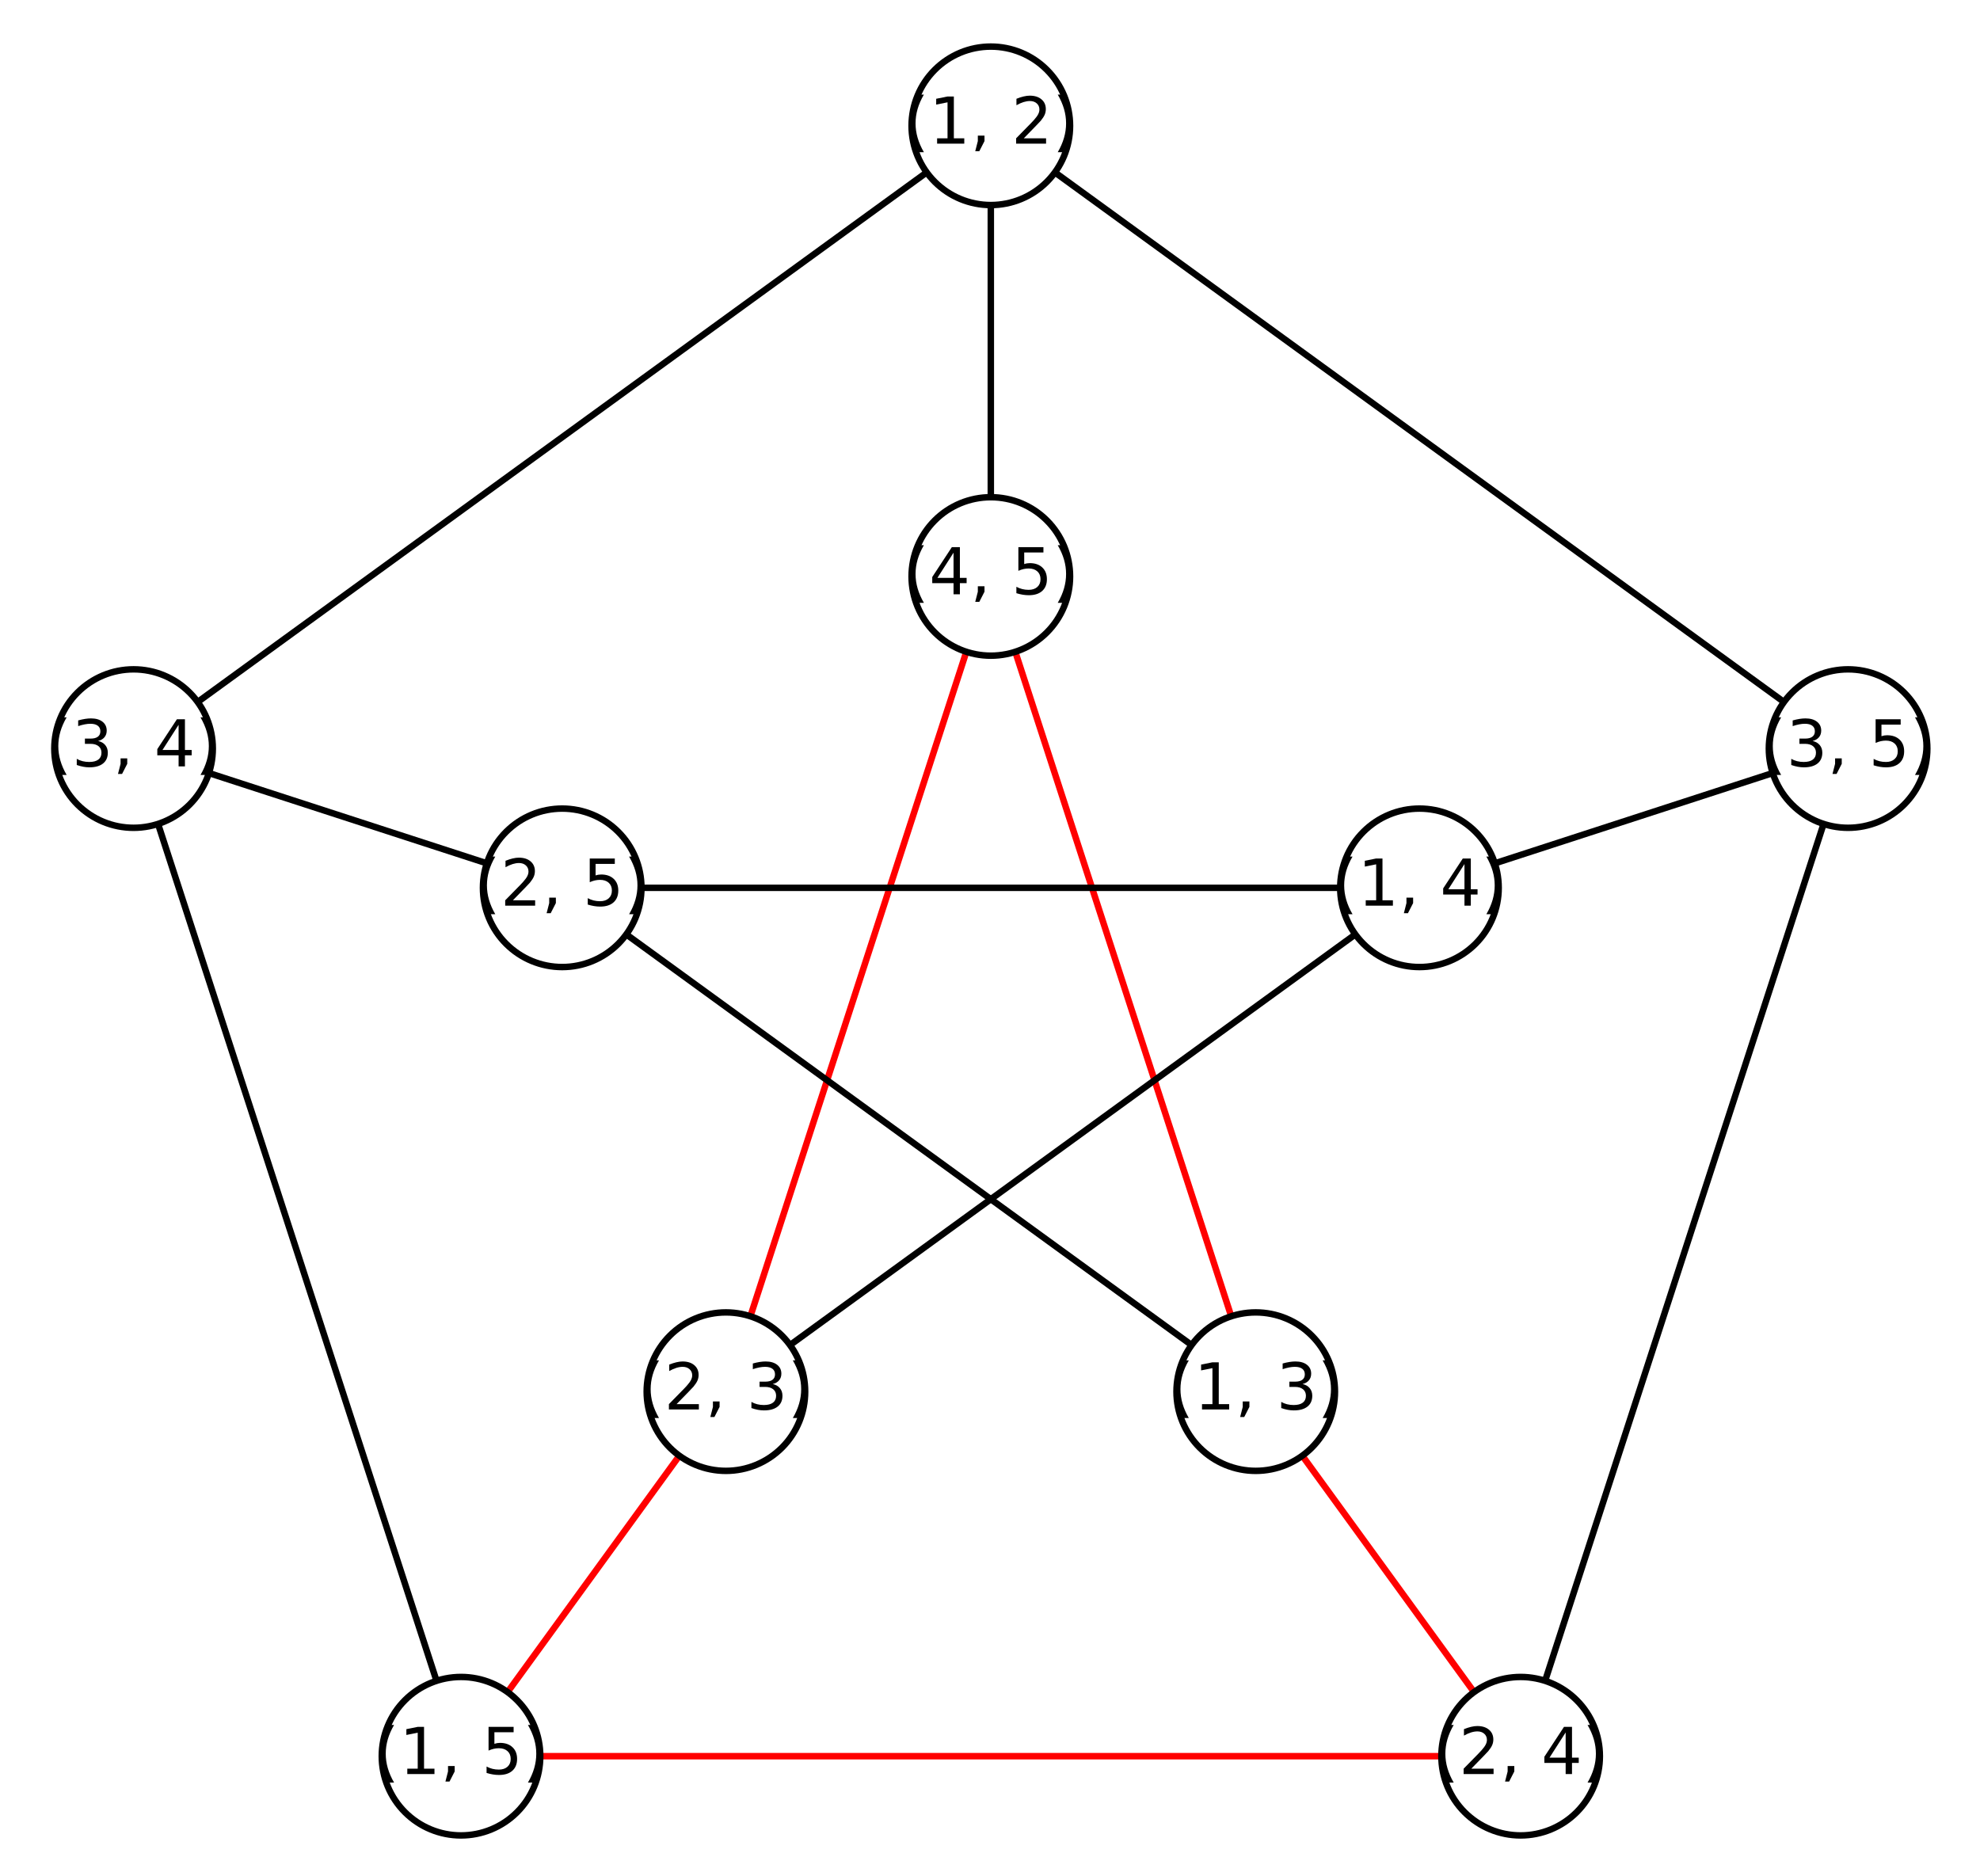 <?xml version="1.0" encoding="utf-8" standalone="no"?>
<!DOCTYPE svg PUBLIC "-//W3C//DTD SVG 1.1//EN"
  "http://www.w3.org/Graphics/SVG/1.1/DTD/svg11.dtd">
<!-- Created with matplotlib (http://matplotlib.org/) -->
<svg height="290pt" version="1.1" viewBox="0 0 306 290" width="306pt" xmlns="http://www.w3.org/2000/svg" xmlns:xlink="http://www.w3.org/1999/xlink">
 <defs>
  <style type="text/css">
*{stroke-linecap:butt;stroke-linejoin:round;stroke-miterlimit:100000;}
  </style>
 </defs>
 <g id="figure_1">
  <g id="patch_1">
   <path d="M 0 290.895 
L 306.253 290.895 
L 306.253 0 
L 0 0 
z
" style="fill:#ffffff;"/>
  </g>
  <g id="axes_1">
   <g id="patch_2">
    <path d="M 15.343 276.487 
L 290.91 276.487 
L 290.91 14.407 
L 15.343 14.407 
z
" style="fill:#ffffff;"/>
   </g>
   <g id="line2d_1">
    <path clip-path="url(#pb0b8d7a680)" d="M 235.006 271.447 
L 285.611 115.703 
" style="fill:none;stroke:#000000;stroke-linecap:square;"/>
   </g>
   <g id="line2d_2">
    <path clip-path="url(#pb0b8d7a680)" d="M 219.369 137.226 
L 285.611 115.703 
" style="fill:none;stroke:#000000;stroke-linecap:square;"/>
   </g>
   <g id="line2d_3">
    <path clip-path="url(#pb0b8d7a680)" d="M 71.247 271.447 
L 20.642 115.703 
" style="fill:none;stroke:#000000;stroke-linecap:square;"/>
   </g>
   <g id="line2d_4">
    <path clip-path="url(#pb0b8d7a680)" d="M 71.247 271.447 
L 235.006 271.447 
" style="fill:none;stroke:#ff0000;stroke-linecap:square;"/>
   </g>
   <g id="line2d_5">
    <path clip-path="url(#pb0b8d7a680)" d="M 112.187 215.099 
L 153.126 89.099 
" style="fill:none;stroke:#ff0000;stroke-linecap:square;"/>
   </g>
   <g id="line2d_6">
    <path clip-path="url(#pb0b8d7a680)" d="M 86.884 137.226 
L 20.642 115.703 
" style="fill:none;stroke:#000000;stroke-linecap:square;"/>
   </g>
   <g id="line2d_7">
    <path clip-path="url(#pb0b8d7a680)" d="M 71.247 271.447 
L 112.187 215.099 
" style="fill:none;stroke:#ff0000;stroke-linecap:square;"/>
   </g>
   <g id="line2d_8">
    <path clip-path="url(#pb0b8d7a680)" d="M 194.066 215.099 
L 153.126 89.099 
" style="fill:none;stroke:#ff0000;stroke-linecap:square;"/>
   </g>
   <g id="line2d_9">
    <path clip-path="url(#pb0b8d7a680)" d="M 219.369 137.226 
L 86.884 137.226 
" style="fill:none;stroke:#000000;stroke-linecap:square;"/>
   </g>
   <g id="line2d_10">
    <path clip-path="url(#pb0b8d7a680)" d="M 153.126 19.447 
L 285.611 115.703 
" style="fill:none;stroke:#000000;stroke-linecap:square;"/>
   </g>
   <g id="line2d_11">
    <path clip-path="url(#pb0b8d7a680)" d="M 194.066 215.099 
L 235.006 271.447 
" style="fill:none;stroke:#ff0000;stroke-linecap:square;"/>
   </g>
   <g id="line2d_12">
    <path clip-path="url(#pb0b8d7a680)" d="M 219.369 137.226 
L 112.187 215.099 
" style="fill:none;stroke:#000000;stroke-linecap:square;"/>
   </g>
   <g id="line2d_13">
    <path clip-path="url(#pb0b8d7a680)" d="M 194.066 215.099 
L 86.884 137.226 
" style="fill:none;stroke:#000000;stroke-linecap:square;"/>
   </g>
   <g id="line2d_14">
    <path clip-path="url(#pb0b8d7a680)" d="M 153.126 19.447 
L 153.126 89.099 
" style="fill:none;stroke:#000000;stroke-linecap:square;"/>
   </g>
   <g id="line2d_15">
    <path clip-path="url(#pb0b8d7a680)" d="M 153.126 19.447 
L 20.642 115.703 
" style="fill:none;stroke:#000000;stroke-linecap:square;"/>
   </g>
   <g id="matplotlib.axis_1"/>
   <g id="matplotlib.axis_2"/>
   <g id="PathCollection_1">
    <defs>
     <path d="M 0 12.247 
C 3.248 12.247 6.364 10.957 8.66 8.66 
C 10.957 6.364 12.247 3.248 12.247 0 
C 12.247 -3.248 10.957 -6.364 8.66 -8.66 
C 6.364 -10.957 3.248 -12.247 0 -12.247 
C -3.248 -12.247 -6.364 -10.957 -8.66 -8.66 
C -10.957 -6.364 -12.247 -3.248 -12.247 0 
C -12.247 3.248 -10.957 6.364 -8.66 8.66 
C -6.364 10.957 -3.248 12.247 0 12.247 
z
" id="mff47b5eff2" style="stroke:#000000;"/>
    </defs>
    <g>
     <use style="fill:#ffffff;stroke:#000000;" x="153.126" xlink:href="#mff47b5eff2" y="19.447"/>
     <use style="fill:#ffffff;stroke:#000000;" x="194.066" xlink:href="#mff47b5eff2" y="215.099"/>
     <use style="fill:#ffffff;stroke:#000000;" x="153.126" xlink:href="#mff47b5eff2" y="89.099"/>
     <use style="fill:#ffffff;stroke:#000000;" x="219.369" xlink:href="#mff47b5eff2" y="137.226"/>
     <use style="fill:#ffffff;stroke:#000000;" x="71.247" xlink:href="#mff47b5eff2" y="271.447"/>
     <use style="fill:#ffffff;stroke:#000000;" x="112.187" xlink:href="#mff47b5eff2" y="215.099"/>
     <use style="fill:#ffffff;stroke:#000000;" x="86.884" xlink:href="#mff47b5eff2" y="137.226"/>
     <use style="fill:#ffffff;stroke:#000000;" x="20.642" xlink:href="#mff47b5eff2" y="115.703"/>
     <use style="fill:#ffffff;stroke:#000000;" x="235.006" xlink:href="#mff47b5eff2" y="271.447"/>
     <use style="fill:#ffffff;stroke:#000000;" x="285.611" xlink:href="#mff47b5eff2" y="115.703"/>
    </g>
   </g>
   <g id="text_1">
    <!-- (1, 2) -->
    <defs>
     <path d="M 19.188 8.297 
L 53.609 8.297 
L 53.609 0 
L 7.328 0 
L 7.328 8.297 
Q 12.938 14.109 22.625 23.891 
Q 32.328 33.688 34.812 36.531 
Q 39.547 41.844 41.422 45.531 
Q 43.312 49.219 43.312 52.781 
Q 43.312 58.594 39.234 62.25 
Q 35.156 65.922 28.609 65.922 
Q 23.969 65.922 18.812 64.312 
Q 13.672 62.703 7.812 59.422 
L 7.812 69.391 
Q 13.766 71.781 18.938 73 
Q 24.125 74.219 28.422 74.219 
Q 39.75 74.219 46.484 68.547 
Q 53.219 62.891 53.219 53.422 
Q 53.219 48.922 51.531 44.891 
Q 49.859 40.875 45.406 35.406 
Q 44.188 33.984 37.641 27.219 
Q 31.109 20.453 19.188 8.297 
" id="BitstreamVeraSans-Roman-32"/>
     <path id="BitstreamVeraSans-Roman-20"/>
     <path d="M 12.406 8.297 
L 28.516 8.297 
L 28.516 63.922 
L 10.984 60.406 
L 10.984 69.391 
L 28.422 72.906 
L 38.281 72.906 
L 38.281 8.297 
L 54.391 8.297 
L 54.391 0 
L 12.406 0 
z
" id="BitstreamVeraSans-Roman-31"/>
     <path d="M 8.016 75.875 
L 15.828 75.875 
Q 23.141 64.359 26.781 53.312 
Q 30.422 42.281 30.422 31.391 
Q 30.422 20.453 26.781 9.375 
Q 23.141 -1.703 15.828 -13.188 
L 8.016 -13.188 
Q 14.5 -2 17.703 9.062 
Q 20.906 20.125 20.906 31.391 
Q 20.906 42.672 17.703 53.656 
Q 14.5 64.656 8.016 75.875 
" id="BitstreamVeraSans-Roman-29"/>
     <path d="M 31 75.875 
Q 24.469 64.656 21.281 53.656 
Q 18.109 42.672 18.109 31.391 
Q 18.109 20.125 21.312 9.062 
Q 24.516 -2 31 -13.188 
L 23.188 -13.188 
Q 15.875 -1.703 12.234 9.375 
Q 8.594 20.453 8.594 31.391 
Q 8.594 42.281 12.203 53.312 
Q 15.828 64.359 23.188 75.875 
z
" id="BitstreamVeraSans-Roman-28"/>
     <path d="M 11.719 12.406 
L 22.016 12.406 
L 22.016 4 
L 14.016 -11.625 
L 7.719 -11.625 
L 11.719 4 
z
" id="BitstreamVeraSans-Roman-2c"/>
    </defs>
    <g transform="translate(139.684 22.207)scale(0.1 -0.1)">
     <use xlink:href="#BitstreamVeraSans-Roman-28"/>
     <use x="39.014" xlink:href="#BitstreamVeraSans-Roman-31"/>
     <use x="102.637" xlink:href="#BitstreamVeraSans-Roman-2c"/>
     <use x="134.424" xlink:href="#BitstreamVeraSans-Roman-20"/>
     <use x="166.211" xlink:href="#BitstreamVeraSans-Roman-32"/>
     <use x="229.834" xlink:href="#BitstreamVeraSans-Roman-29"/>
    </g>
   </g>
   <g id="text_2">
    <!-- (1, 3) -->
    <defs>
     <path d="M 40.578 39.312 
Q 47.656 37.797 51.625 33 
Q 55.609 28.219 55.609 21.188 
Q 55.609 10.406 48.188 4.484 
Q 40.766 -1.422 27.094 -1.422 
Q 22.516 -1.422 17.656 -0.516 
Q 12.797 0.391 7.625 2.203 
L 7.625 11.719 
Q 11.719 9.328 16.594 8.109 
Q 21.484 6.891 26.812 6.891 
Q 36.078 6.891 40.938 10.547 
Q 45.797 14.203 45.797 21.188 
Q 45.797 27.641 41.281 31.266 
Q 36.766 34.906 28.719 34.906 
L 20.219 34.906 
L 20.219 43.016 
L 29.109 43.016 
Q 36.375 43.016 40.234 45.922 
Q 44.094 48.828 44.094 54.297 
Q 44.094 59.906 40.109 62.906 
Q 36.141 65.922 28.719 65.922 
Q 24.656 65.922 20.016 65.031 
Q 15.375 64.156 9.812 62.312 
L 9.812 71.094 
Q 15.438 72.656 20.344 73.438 
Q 25.25 74.219 29.594 74.219 
Q 40.828 74.219 47.359 69.109 
Q 53.906 64.016 53.906 55.328 
Q 53.906 49.266 50.438 45.094 
Q 46.969 40.922 40.578 39.312 
" id="BitstreamVeraSans-Roman-33"/>
    </defs>
    <g transform="translate(180.624 217.858)scale(0.1 -0.1)">
     <use xlink:href="#BitstreamVeraSans-Roman-28"/>
     <use x="39.014" xlink:href="#BitstreamVeraSans-Roman-31"/>
     <use x="102.637" xlink:href="#BitstreamVeraSans-Roman-2c"/>
     <use x="134.424" xlink:href="#BitstreamVeraSans-Roman-20"/>
     <use x="166.211" xlink:href="#BitstreamVeraSans-Roman-33"/>
     <use x="229.834" xlink:href="#BitstreamVeraSans-Roman-29"/>
    </g>
   </g>
   <g id="text_3">
    <!-- (1, 4) -->
    <defs>
     <path d="M 37.797 64.312 
L 12.891 25.391 
L 37.797 25.391 
z
M 35.203 72.906 
L 47.609 72.906 
L 47.609 25.391 
L 58.016 25.391 
L 58.016 17.188 
L 47.609 17.188 
L 47.609 0 
L 37.797 0 
L 37.797 17.188 
L 4.891 17.188 
L 4.891 26.703 
z
" id="BitstreamVeraSans-Roman-34"/>
    </defs>
    <g transform="translate(205.926 139.986)scale(0.1 -0.1)">
     <use xlink:href="#BitstreamVeraSans-Roman-28"/>
     <use x="39.014" xlink:href="#BitstreamVeraSans-Roman-31"/>
     <use x="102.637" xlink:href="#BitstreamVeraSans-Roman-2c"/>
     <use x="134.424" xlink:href="#BitstreamVeraSans-Roman-20"/>
     <use x="166.211" xlink:href="#BitstreamVeraSans-Roman-34"/>
     <use x="229.834" xlink:href="#BitstreamVeraSans-Roman-29"/>
    </g>
   </g>
   <g id="text_4">
    <!-- (1, 5) -->
    <defs>
     <path d="M 10.797 72.906 
L 49.516 72.906 
L 49.516 64.594 
L 19.828 64.594 
L 19.828 46.734 
Q 21.969 47.469 24.109 47.828 
Q 26.266 48.188 28.422 48.188 
Q 40.625 48.188 47.75 41.5 
Q 54.891 34.812 54.891 23.391 
Q 54.891 11.625 47.562 5.094 
Q 40.234 -1.422 26.906 -1.422 
Q 22.312 -1.422 17.547 -0.641 
Q 12.797 0.141 7.719 1.703 
L 7.719 11.625 
Q 12.109 9.234 16.797 8.062 
Q 21.484 6.891 26.703 6.891 
Q 35.156 6.891 40.078 11.328 
Q 45.016 15.766 45.016 23.391 
Q 45.016 31 40.078 35.438 
Q 35.156 39.891 26.703 39.891 
Q 22.75 39.891 18.812 39.016 
Q 14.891 38.141 10.797 36.281 
z
" id="BitstreamVeraSans-Roman-35"/>
    </defs>
    <g transform="translate(57.804 274.207)scale(0.1 -0.1)">
     <use xlink:href="#BitstreamVeraSans-Roman-28"/>
     <use x="39.014" xlink:href="#BitstreamVeraSans-Roman-31"/>
     <use x="102.637" xlink:href="#BitstreamVeraSans-Roman-2c"/>
     <use x="134.424" xlink:href="#BitstreamVeraSans-Roman-20"/>
     <use x="166.211" xlink:href="#BitstreamVeraSans-Roman-35"/>
     <use x="229.834" xlink:href="#BitstreamVeraSans-Roman-29"/>
    </g>
   </g>
   <g id="text_5">
    <!-- (2, 3) -->
    <g transform="translate(98.744 217.858)scale(0.1 -0.1)">
     <use xlink:href="#BitstreamVeraSans-Roman-28"/>
     <use x="39.014" xlink:href="#BitstreamVeraSans-Roman-32"/>
     <use x="102.637" xlink:href="#BitstreamVeraSans-Roman-2c"/>
     <use x="134.424" xlink:href="#BitstreamVeraSans-Roman-20"/>
     <use x="166.211" xlink:href="#BitstreamVeraSans-Roman-33"/>
     <use x="229.834" xlink:href="#BitstreamVeraSans-Roman-29"/>
    </g>
   </g>
   <g id="text_6">
    <!-- (2, 4) -->
    <g transform="translate(221.564 274.207)scale(0.1 -0.1)">
     <use xlink:href="#BitstreamVeraSans-Roman-28"/>
     <use x="39.014" xlink:href="#BitstreamVeraSans-Roman-32"/>
     <use x="102.637" xlink:href="#BitstreamVeraSans-Roman-2c"/>
     <use x="134.424" xlink:href="#BitstreamVeraSans-Roman-20"/>
     <use x="166.211" xlink:href="#BitstreamVeraSans-Roman-34"/>
     <use x="229.834" xlink:href="#BitstreamVeraSans-Roman-29"/>
    </g>
   </g>
   <g id="text_7">
    <!-- (2, 5) -->
    <g transform="translate(73.442 139.986)scale(0.1 -0.1)">
     <use xlink:href="#BitstreamVeraSans-Roman-28"/>
     <use x="39.014" xlink:href="#BitstreamVeraSans-Roman-32"/>
     <use x="102.637" xlink:href="#BitstreamVeraSans-Roman-2c"/>
     <use x="134.424" xlink:href="#BitstreamVeraSans-Roman-20"/>
     <use x="166.211" xlink:href="#BitstreamVeraSans-Roman-35"/>
     <use x="229.834" xlink:href="#BitstreamVeraSans-Roman-29"/>
    </g>
   </g>
   <g id="text_8">
    <!-- (3, 4) -->
    <g transform="translate(7.2 118.462)scale(0.1 -0.1)">
     <use xlink:href="#BitstreamVeraSans-Roman-28"/>
     <use x="39.014" xlink:href="#BitstreamVeraSans-Roman-33"/>
     <use x="102.637" xlink:href="#BitstreamVeraSans-Roman-2c"/>
     <use x="134.424" xlink:href="#BitstreamVeraSans-Roman-20"/>
     <use x="166.211" xlink:href="#BitstreamVeraSans-Roman-34"/>
     <use x="229.834" xlink:href="#BitstreamVeraSans-Roman-29"/>
    </g>
   </g>
   <g id="text_9">
    <!-- (3, 5) -->
    <g transform="translate(272.168 118.462)scale(0.1 -0.1)">
     <use xlink:href="#BitstreamVeraSans-Roman-28"/>
     <use x="39.014" xlink:href="#BitstreamVeraSans-Roman-33"/>
     <use x="102.637" xlink:href="#BitstreamVeraSans-Roman-2c"/>
     <use x="134.424" xlink:href="#BitstreamVeraSans-Roman-20"/>
     <use x="166.211" xlink:href="#BitstreamVeraSans-Roman-35"/>
     <use x="229.834" xlink:href="#BitstreamVeraSans-Roman-29"/>
    </g>
   </g>
   <g id="text_10">
    <!-- (4, 5) -->
    <g transform="translate(139.684 91.858)scale(0.1 -0.1)">
     <use xlink:href="#BitstreamVeraSans-Roman-28"/>
     <use x="39.014" xlink:href="#BitstreamVeraSans-Roman-34"/>
     <use x="102.637" xlink:href="#BitstreamVeraSans-Roman-2c"/>
     <use x="134.424" xlink:href="#BitstreamVeraSans-Roman-20"/>
     <use x="166.211" xlink:href="#BitstreamVeraSans-Roman-35"/>
     <use x="229.834" xlink:href="#BitstreamVeraSans-Roman-29"/>
    </g>
   </g>
  </g>
 </g>
 <defs>
  <clipPath id="pb0b8d7a680">
   <rect height="262.08" width="275.567" x="15.343" y="14.407"/>
  </clipPath>
 </defs>
</svg>
